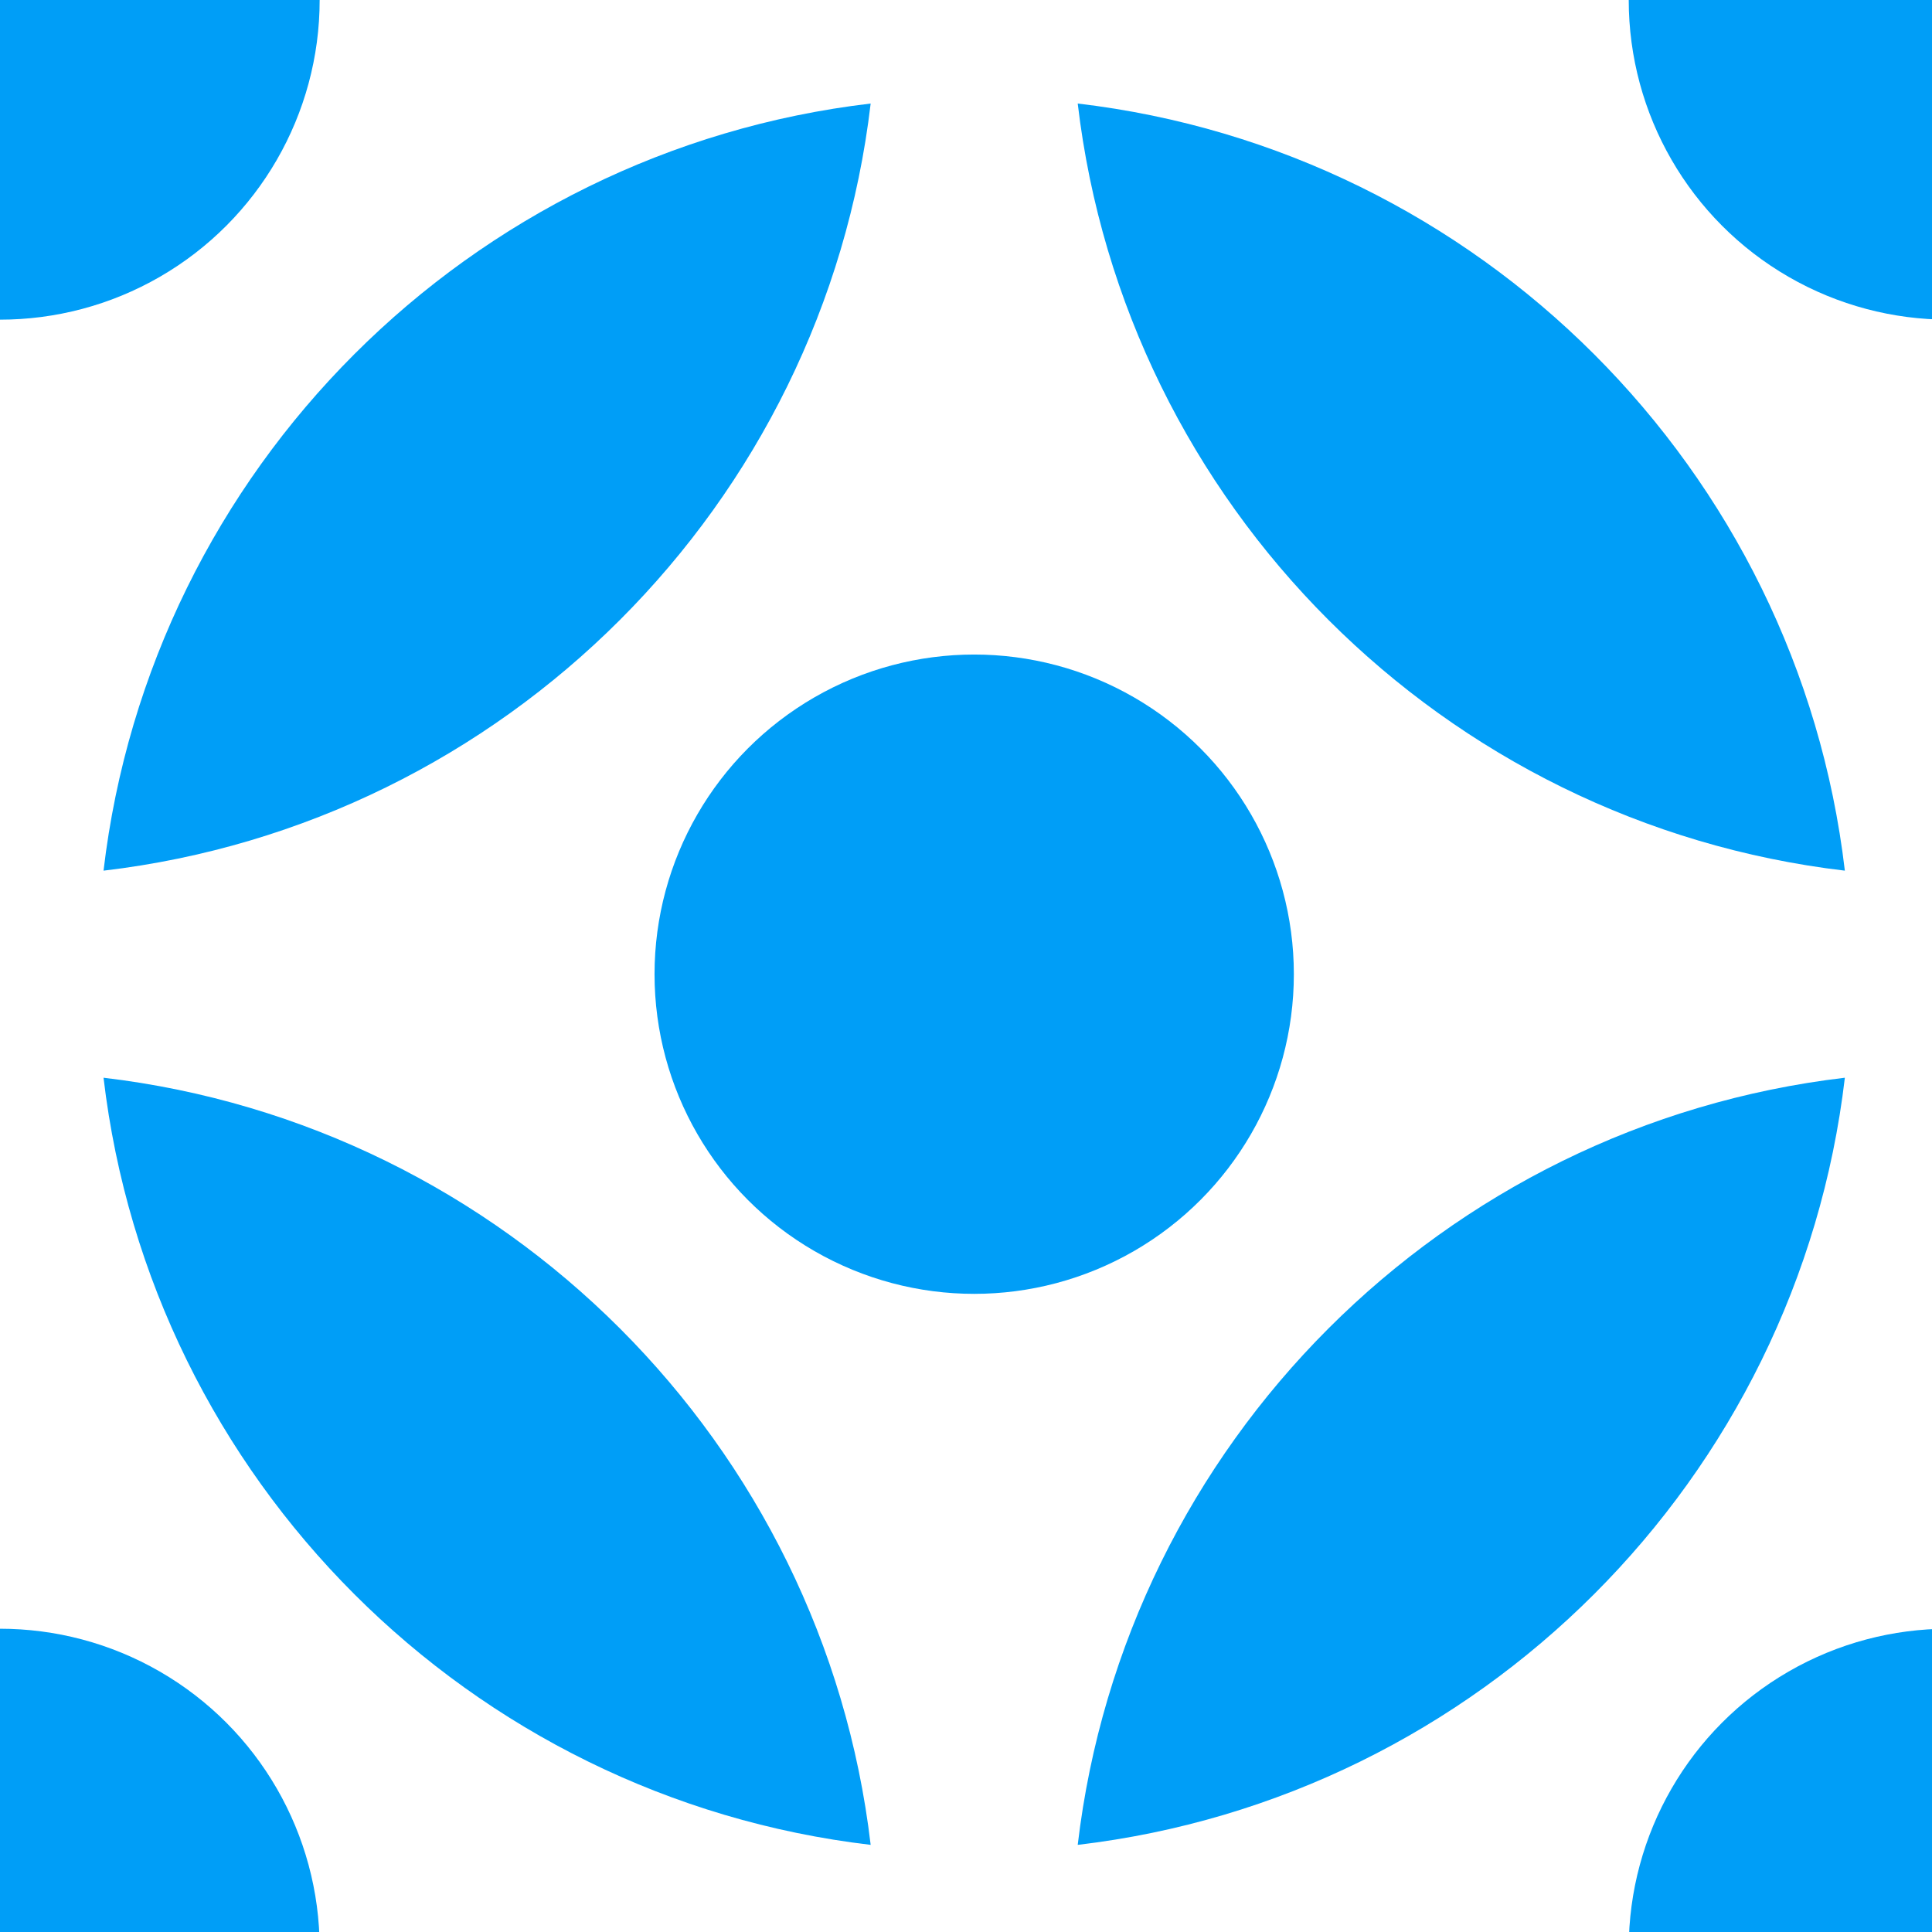 <?xml version="1.0" encoding="utf-8"?><svg xmlns="http://www.w3.org/2000/svg" xmlns:xlink="http://www.w3.org/1999/xlink" width="33" height="33" preserveAspectRatio="xMidYMid" viewBox="0 0 33 33" style="display:block;background-color:rgb(254, 252, 252);animation-play-state:paused" ><g transform="scale(0.13)" style="transform:matrix(0.13, 0, 0, 0.13, 0, 0);animation-play-state:paused" ><g data-idx="0" data-dup="" dx="-128" dy="-128" style="transform:matrix(1, 0, 0, 1, 0, 0);animation-timing-function:linear;animation-play-state:paused;animation-name:spin-d961c81d-c2aa-4a74-8017-934202b570ef;animation-iteration-count:infinite;animation-fill-mode:forwards;animation-duration:3.03s" ><g transform="translate(-128,-128)" style="transform:matrix(1, 0, 0, 1, -128, -128);animation-play-state:paused" ><circle fill="#D2E7F0" cx="128" cy="128" r="42" data-fill="c1" style="fill:rgb(0, 158, 247);animation-play-state:paused" ></circle></g></g>
<g data-idx="0" data-dup="" dx="128" dy="-128" style="transform-origin:256px 0px;transform:matrix(1, 0, 0, 1, 0, 0);animation-timing-function:linear;animation-play-state:paused;animation-name:spin-d961c81d-c2aa-4a74-8017-934202b570ef;animation-iteration-count:infinite;animation-fill-mode:forwards;animation-duration:3.03s" ><g transform="translate(128,-128)" style="transform:matrix(1, 0, 0, 1, 128, -128);animation-play-state:paused" ><circle fill="#D2E7F0" cx="128" cy="128" r="42" data-fill="c1" style="fill:rgb(0, 158, 247);animation-play-state:paused" ></circle></g></g>
<g data-idx="1" data-dup="rb" dx="-128" dy="-128" style="transform-origin:-128px -128px;transform:matrix(1, 0, 0, 1, 0, 0);animation-timing-function:linear;animation-play-state:paused;animation-name:spin-d961c81d-c2aa-4a74-8017-934202b570ef;animation-iteration-count:infinite;animation-fill-mode:forwards;animation-duration:3.03s" ><g transform="translate(-128,-128)" style="transform:matrix(1, 0, 0, 1, -128, -128);animation-play-state:paused" ><circle fill="#D2E7F0" cx="0" cy="0" r="42" data-fill="c1" style="fill:rgb(0, 158, 247);animation-play-state:paused" ></circle></g></g>
<g data-idx="1" data-dup="rb" dx="128" dy="-128" style="transform-origin:128px -128px;transform:matrix(1, 0, 0, 1, 0, 0);animation-timing-function:linear;animation-play-state:paused;animation-name:spin-d961c81d-c2aa-4a74-8017-934202b570ef;animation-iteration-count:infinite;animation-fill-mode:forwards;animation-duration:3.03s" ><g transform="translate(128,-128)" style="transform:matrix(1, 0, 0, 1, 128, -128);animation-play-state:paused" ><circle fill="#D2E7F0" cx="0" cy="0" r="42" data-fill="c1" style="fill:rgb(0, 158, 247);animation-play-state:paused" ></circle></g></g>
<g data-idx="2" data-dup="" dx="-128" dy="-128" style="transform-origin:64px -64px;transform:matrix(1, 0, 0, 1, 0, 0);animation-timing-function:linear;animation-play-state:paused;animation-name:spin-d961c81d-c2aa-4a74-8017-934202b570ef;animation-iteration-count:infinite;animation-fill-mode:forwards;animation-duration:3.03s" ><g transform="translate(-128,-128)" style="transform:matrix(1, 0, 0, 1, -128, -128);animation-play-state:paused" ><path fill="#D2E7F0" d="M242.397,114.397C236.19,61.648,194.352,19.81,141.603,13.603C147.81,66.352,189.648,108.19,242.397,114.397
	z" data-fill="c1" style="fill:rgb(0, 158, 247);animation-play-state:paused" ></path></g></g>
<g data-idx="2" data-dup="" dx="128" dy="-128" style="transform-origin:320px -64px;transform:matrix(1, 0, 0, 1, 0, 0);animation-timing-function:linear;animation-play-state:paused;animation-name:spin-d961c81d-c2aa-4a74-8017-934202b570ef;animation-iteration-count:infinite;animation-fill-mode:forwards;animation-duration:3.03s" ><g transform="translate(128,-128)" style="transform:matrix(1, 0, 0, 1, 128, -128);animation-play-state:paused" ><path fill="#D2E7F0" d="M242.397,114.397C236.19,61.648,194.352,19.81,141.603,13.603C147.81,66.352,189.648,108.19,242.397,114.397
	z" data-fill="c1" style="fill:rgb(0, 158, 247);animation-play-state:paused" ></path></g></g>
<g data-idx="3" data-dup="" dx="-128" dy="-128" style="transform-origin:-64px -64px;transform:matrix(1, 0, 0, 1, 0, 0);animation-timing-function:linear;animation-play-state:paused;animation-name:spin-d961c81d-c2aa-4a74-8017-934202b570ef;animation-iteration-count:infinite;animation-fill-mode:forwards;animation-duration:3.03s" ><g transform="translate(-128,-128)" style="transform:matrix(1, 0, 0, 1, -128, -128);animation-play-state:paused" ><path fill="#D2E7F0" d="M114.397,13.603C61.648,19.81,19.81,61.648,13.603,114.397C66.352,108.19,108.19,66.352,114.397,13.603z" data-fill="c1" style="fill:rgb(0, 158, 247);animation-play-state:paused" ></path></g></g>
<g data-idx="3" data-dup="" dx="128" dy="-128" style="transform-origin:192px -64px;transform:matrix(1, 0, 0, 1, 0, 0);animation-timing-function:linear;animation-play-state:paused;animation-name:spin-d961c81d-c2aa-4a74-8017-934202b570ef;animation-iteration-count:infinite;animation-fill-mode:forwards;animation-duration:3.03s" ><g transform="translate(128,-128)" style="transform:matrix(1, 0, 0, 1, 128, -128);animation-play-state:paused" ><path fill="#D2E7F0" d="M114.397,13.603C61.648,19.81,19.81,61.648,13.603,114.397C66.352,108.19,108.19,66.352,114.397,13.603z" data-fill="c1" style="fill:rgb(0, 158, 247);animation-play-state:paused" ></path></g></g>
<g data-idx="4" data-dup="" dx="-128" dy="-128" style="transform-origin:-64.001px 63.999px;transform:matrix(1, 0, 0, 1, 0, 0);animation-timing-function:linear;animation-play-state:paused;animation-name:spin-d961c81d-c2aa-4a74-8017-934202b570ef;animation-iteration-count:infinite;animation-fill-mode:forwards;animation-duration:3.03s" ><g transform="translate(-128,-128)" style="transform:matrix(1, 0, 0, 1, -128, -128);animation-play-state:paused" ><path fill="#D2E7F0" d="M13.603,141.603c6.206,52.749,48.045,94.587,100.793,100.793C108.19,189.648,66.352,147.81,13.603,141.603z" data-fill="c1" style="fill:rgb(0, 158, 247);animation-play-state:paused" ></path></g></g>
<g data-idx="4" data-dup="" dx="128" dy="-128" style="transform-origin:191.999px 63.999px;transform:matrix(1, 0, 0, 1, 0, 0);animation-timing-function:linear;animation-play-state:paused;animation-name:spin-d961c81d-c2aa-4a74-8017-934202b570ef;animation-iteration-count:infinite;animation-fill-mode:forwards;animation-duration:3.03s" ><g transform="translate(128,-128)" style="transform:matrix(1, 0, 0, 1, 128, -128);animation-play-state:paused" ><path fill="#D2E7F0" d="M13.603,141.603c6.206,52.749,48.045,94.587,100.793,100.793C108.19,189.648,66.352,147.81,13.603,141.603z" data-fill="c1" style="fill:rgb(0, 158, 247);animation-play-state:paused" ></path></g></g>
<g data-idx="5" data-dup="" dx="-128" dy="-128" style="transform-origin:64.001px 63.999px;transform:matrix(1, 0, 0, 1, 0, 0);animation-timing-function:linear;animation-play-state:paused;animation-name:spin-d961c81d-c2aa-4a74-8017-934202b570ef;animation-iteration-count:infinite;animation-fill-mode:forwards;animation-duration:3.03s" ><g transform="translate(-128,-128)" style="transform:matrix(1, 0, 0, 1, -128, -128);animation-play-state:paused" ><path fill="#D2E7F0" d="M242.397,141.603c-52.749,6.207-94.587,48.045-100.793,100.793
	C194.352,236.19,236.19,194.352,242.397,141.603z" data-fill="c1" style="fill:rgb(0, 158, 247);animation-play-state:paused" ></path></g></g>
<g data-idx="5" data-dup="" dx="128" dy="-128" style="transform-origin:320.001px 63.999px;transform:matrix(1, 0, 0, 1, 0, 0);animation-timing-function:linear;animation-play-state:paused;animation-name:spin-d961c81d-c2aa-4a74-8017-934202b570ef;animation-iteration-count:infinite;animation-fill-mode:forwards;animation-duration:3.03s" ><g transform="translate(128,-128)" style="transform:matrix(1, 0, 0, 1, 128, -128);animation-play-state:paused" ><path fill="#D2E7F0" d="M242.397,141.603c-52.749,6.207-94.587,48.045-100.793,100.793
	C194.352,236.19,236.19,194.352,242.397,141.603z" data-fill="c1" style="fill:rgb(0, 158, 247);animation-play-state:paused" ></path></g></g>
<g data-idx="0" data-dup="" dx="-128" dy="128" style="transform-origin:0px 256px;transform:matrix(1, 0, 0, 1, 0, 0);animation-timing-function:linear;animation-play-state:paused;animation-name:spin-d961c81d-c2aa-4a74-8017-934202b570ef;animation-iteration-count:infinite;animation-fill-mode:forwards;animation-duration:3.03s" ><g transform="translate(-128,128)" style="transform:matrix(1, 0, 0, 1, -128, 128);animation-play-state:paused" ><circle fill="#D2E7F0" cx="128" cy="128" r="42" data-fill="c1" style="fill:rgb(0, 158, 247);animation-play-state:paused" ></circle></g></g>
<g data-idx="0" data-dup="" dx="128" dy="128" style="transform-origin:256px 256px;transform:matrix(1, 0, 0, 1, 0, 0);animation-timing-function:linear;animation-play-state:paused;animation-name:spin-d961c81d-c2aa-4a74-8017-934202b570ef;animation-iteration-count:infinite;animation-fill-mode:forwards;animation-duration:3.03s" ><g transform="translate(128,128)" style="transform:matrix(1, 0, 0, 1, 128, 128);animation-play-state:paused" ><circle fill="#D2E7F0" cx="128" cy="128" r="42" data-fill="c1" style="fill:rgb(0, 158, 247);animation-play-state:paused" ></circle></g></g>
<g data-idx="1" data-dup="rb" dx="-128" dy="128" style="transform-origin:-128px 128px;transform:matrix(1, 0, 0, 1, 0, 0);animation-timing-function:linear;animation-play-state:paused;animation-name:spin-d961c81d-c2aa-4a74-8017-934202b570ef;animation-iteration-count:infinite;animation-fill-mode:forwards;animation-duration:3.03s" ><g transform="translate(-128,128)" style="transform:matrix(1, 0, 0, 1, -128, 128);animation-play-state:paused" ><circle fill="#D2E7F0" cx="0" cy="0" r="42" data-fill="c1" style="fill:rgb(0, 158, 247);animation-play-state:paused" ></circle></g></g>
<g data-idx="1" data-dup="rb" dx="128" dy="128" style="transform-origin:128px 128px;transform:matrix(1, 0, 0, 1, 0, 0);animation-timing-function:linear;animation-play-state:paused;animation-name:spin-d961c81d-c2aa-4a74-8017-934202b570ef;animation-iteration-count:infinite;animation-fill-mode:forwards;animation-duration:3.03s" ><g transform="translate(128,128)" style="transform:matrix(1, 0, 0, 1, 128, 128);animation-play-state:paused" ><circle fill="#D2E7F0" cx="0" cy="0" r="42" data-fill="c1" style="fill:rgb(0, 158, 247);animation-play-state:paused" ></circle></g></g>
<g data-idx="2" data-dup="" dx="-128" dy="128" style="transform-origin:64px 192px;transform:matrix(1, 0, 0, 1, 0, 0);animation-timing-function:linear;animation-play-state:paused;animation-name:spin-d961c81d-c2aa-4a74-8017-934202b570ef;animation-iteration-count:infinite;animation-fill-mode:forwards;animation-duration:3.03s" ><g transform="translate(-128,128)" style="transform:matrix(1, 0, 0, 1, -128, 128);animation-play-state:paused" ><path fill="#D2E7F0" d="M242.397,114.397C236.19,61.648,194.352,19.81,141.603,13.603C147.81,66.352,189.648,108.19,242.397,114.397
	z" data-fill="c1" style="fill:rgb(0, 158, 247);animation-play-state:paused" ></path></g></g>
<g data-idx="2" data-dup="" dx="128" dy="128" style="transform-origin:320px 192px;transform:matrix(1, 0, 0, 1, 0, 0);animation-timing-function:linear;animation-play-state:paused;animation-name:spin-d961c81d-c2aa-4a74-8017-934202b570ef;animation-iteration-count:infinite;animation-fill-mode:forwards;animation-duration:3.03s" ><g transform="translate(128,128)" style="transform:matrix(1, 0, 0, 1, 128, 128);animation-play-state:paused" ><path fill="#D2E7F0" d="M242.397,114.397C236.19,61.648,194.352,19.81,141.603,13.603C147.81,66.352,189.648,108.19,242.397,114.397
	z" data-fill="c1" style="fill:rgb(0, 158, 247);animation-play-state:paused" ></path></g></g>
<g data-idx="3" data-dup="" dx="-128" dy="128" style="transform-origin:-64px 192px;transform:matrix(1, 0, 0, 1, 0, 0);animation-timing-function:linear;animation-play-state:paused;animation-name:spin-d961c81d-c2aa-4a74-8017-934202b570ef;animation-iteration-count:infinite;animation-fill-mode:forwards;animation-duration:3.03s" ><g transform="translate(-128,128)" style="transform:matrix(1, 0, 0, 1, -128, 128);animation-play-state:paused" ><path fill="#D2E7F0" d="M114.397,13.603C61.648,19.81,19.81,61.648,13.603,114.397C66.352,108.19,108.19,66.352,114.397,13.603z" data-fill="c1" style="fill:rgb(0, 158, 247);animation-play-state:paused" ></path></g></g>
<g data-idx="3" data-dup="" dx="128" dy="128" style="transform-origin:192px 192px;transform:matrix(1, 0, 0, 1, 0, 0);animation-timing-function:linear;animation-play-state:paused;animation-name:spin-d961c81d-c2aa-4a74-8017-934202b570ef;animation-iteration-count:infinite;animation-fill-mode:forwards;animation-duration:3.03s" ><g transform="translate(128,128)" style="transform:matrix(1, 0, 0, 1, 128, 128);animation-play-state:paused" ><path fill="#D2E7F0" d="M114.397,13.603C61.648,19.81,19.81,61.648,13.603,114.397C66.352,108.19,108.19,66.352,114.397,13.603z" data-fill="c1" style="fill:rgb(0, 158, 247);animation-play-state:paused" ></path></g></g>
<g data-idx="4" data-dup="" dx="-128" dy="128" style="transform-origin:-64.001px 319.999px;transform:matrix(1, 0, 0, 1, 0, 0);animation-timing-function:linear;animation-play-state:paused;animation-name:spin-d961c81d-c2aa-4a74-8017-934202b570ef;animation-iteration-count:infinite;animation-fill-mode:forwards;animation-duration:3.03s" ><g transform="translate(-128,128)" style="transform:matrix(1, 0, 0, 1, -128, 128);animation-play-state:paused" ><path fill="#D2E7F0" d="M13.603,141.603c6.206,52.749,48.045,94.587,100.793,100.793C108.19,189.648,66.352,147.81,13.603,141.603z" data-fill="c1" style="fill:rgb(0, 158, 247);animation-play-state:paused" ></path></g></g>
<g data-idx="4" data-dup="" dx="128" dy="128" style="transform-origin:191.999px 319.999px;transform:matrix(1, 0, 0, 1, 0, 0);animation-timing-function:linear;animation-play-state:paused;animation-name:spin-d961c81d-c2aa-4a74-8017-934202b570ef;animation-iteration-count:infinite;animation-fill-mode:forwards;animation-duration:3.03s" ><g transform="translate(128,128)" style="transform:matrix(1, 0, 0, 1, 128, 128);animation-play-state:paused" ><path fill="#D2E7F0" d="M13.603,141.603c6.206,52.749,48.045,94.587,100.793,100.793C108.19,189.648,66.352,147.81,13.603,141.603z" data-fill="c1" style="fill:rgb(0, 158, 247);animation-play-state:paused" ></path></g></g>
<g data-idx="5" data-dup="" dx="-128" dy="128" style="transform-origin:64.001px 319.999px;transform:matrix(1, 0, 0, 1, 0, 0);animation-timing-function:linear;animation-play-state:paused;animation-name:spin-d961c81d-c2aa-4a74-8017-934202b570ef;animation-iteration-count:infinite;animation-fill-mode:forwards;animation-duration:3.03s" ><g transform="translate(-128,128)" style="transform:matrix(1, 0, 0, 1, -128, 128);animation-play-state:paused" ><path fill="#D2E7F0" d="M242.397,141.603c-52.749,6.207-94.587,48.045-100.793,100.793
	C194.352,236.19,236.19,194.352,242.397,141.603z" data-fill="c1" style="fill:rgb(0, 158, 247);animation-play-state:paused" ></path></g></g>
<g data-idx="5" data-dup="" dx="128" dy="128" style="transform-origin:320.001px 319.999px;transform:matrix(1, 0, 0, 1, 0, 0);animation-timing-function:linear;animation-play-state:paused;animation-name:spin-d961c81d-c2aa-4a74-8017-934202b570ef;animation-iteration-count:infinite;animation-fill-mode:forwards;animation-duration:3.03s" ><g transform="translate(128,128)" style="transform:matrix(1, 0, 0, 1, 128, 128);animation-play-state:paused" ><path fill="#D2E7F0" d="M242.397,141.603c-52.749,6.207-94.587,48.045-100.793,100.793
	C194.352,236.19,236.19,194.352,242.397,141.603z" data-fill="c1" style="fill:rgb(0, 158, 247);animation-play-state:paused" ></path></g></g></g></svg>